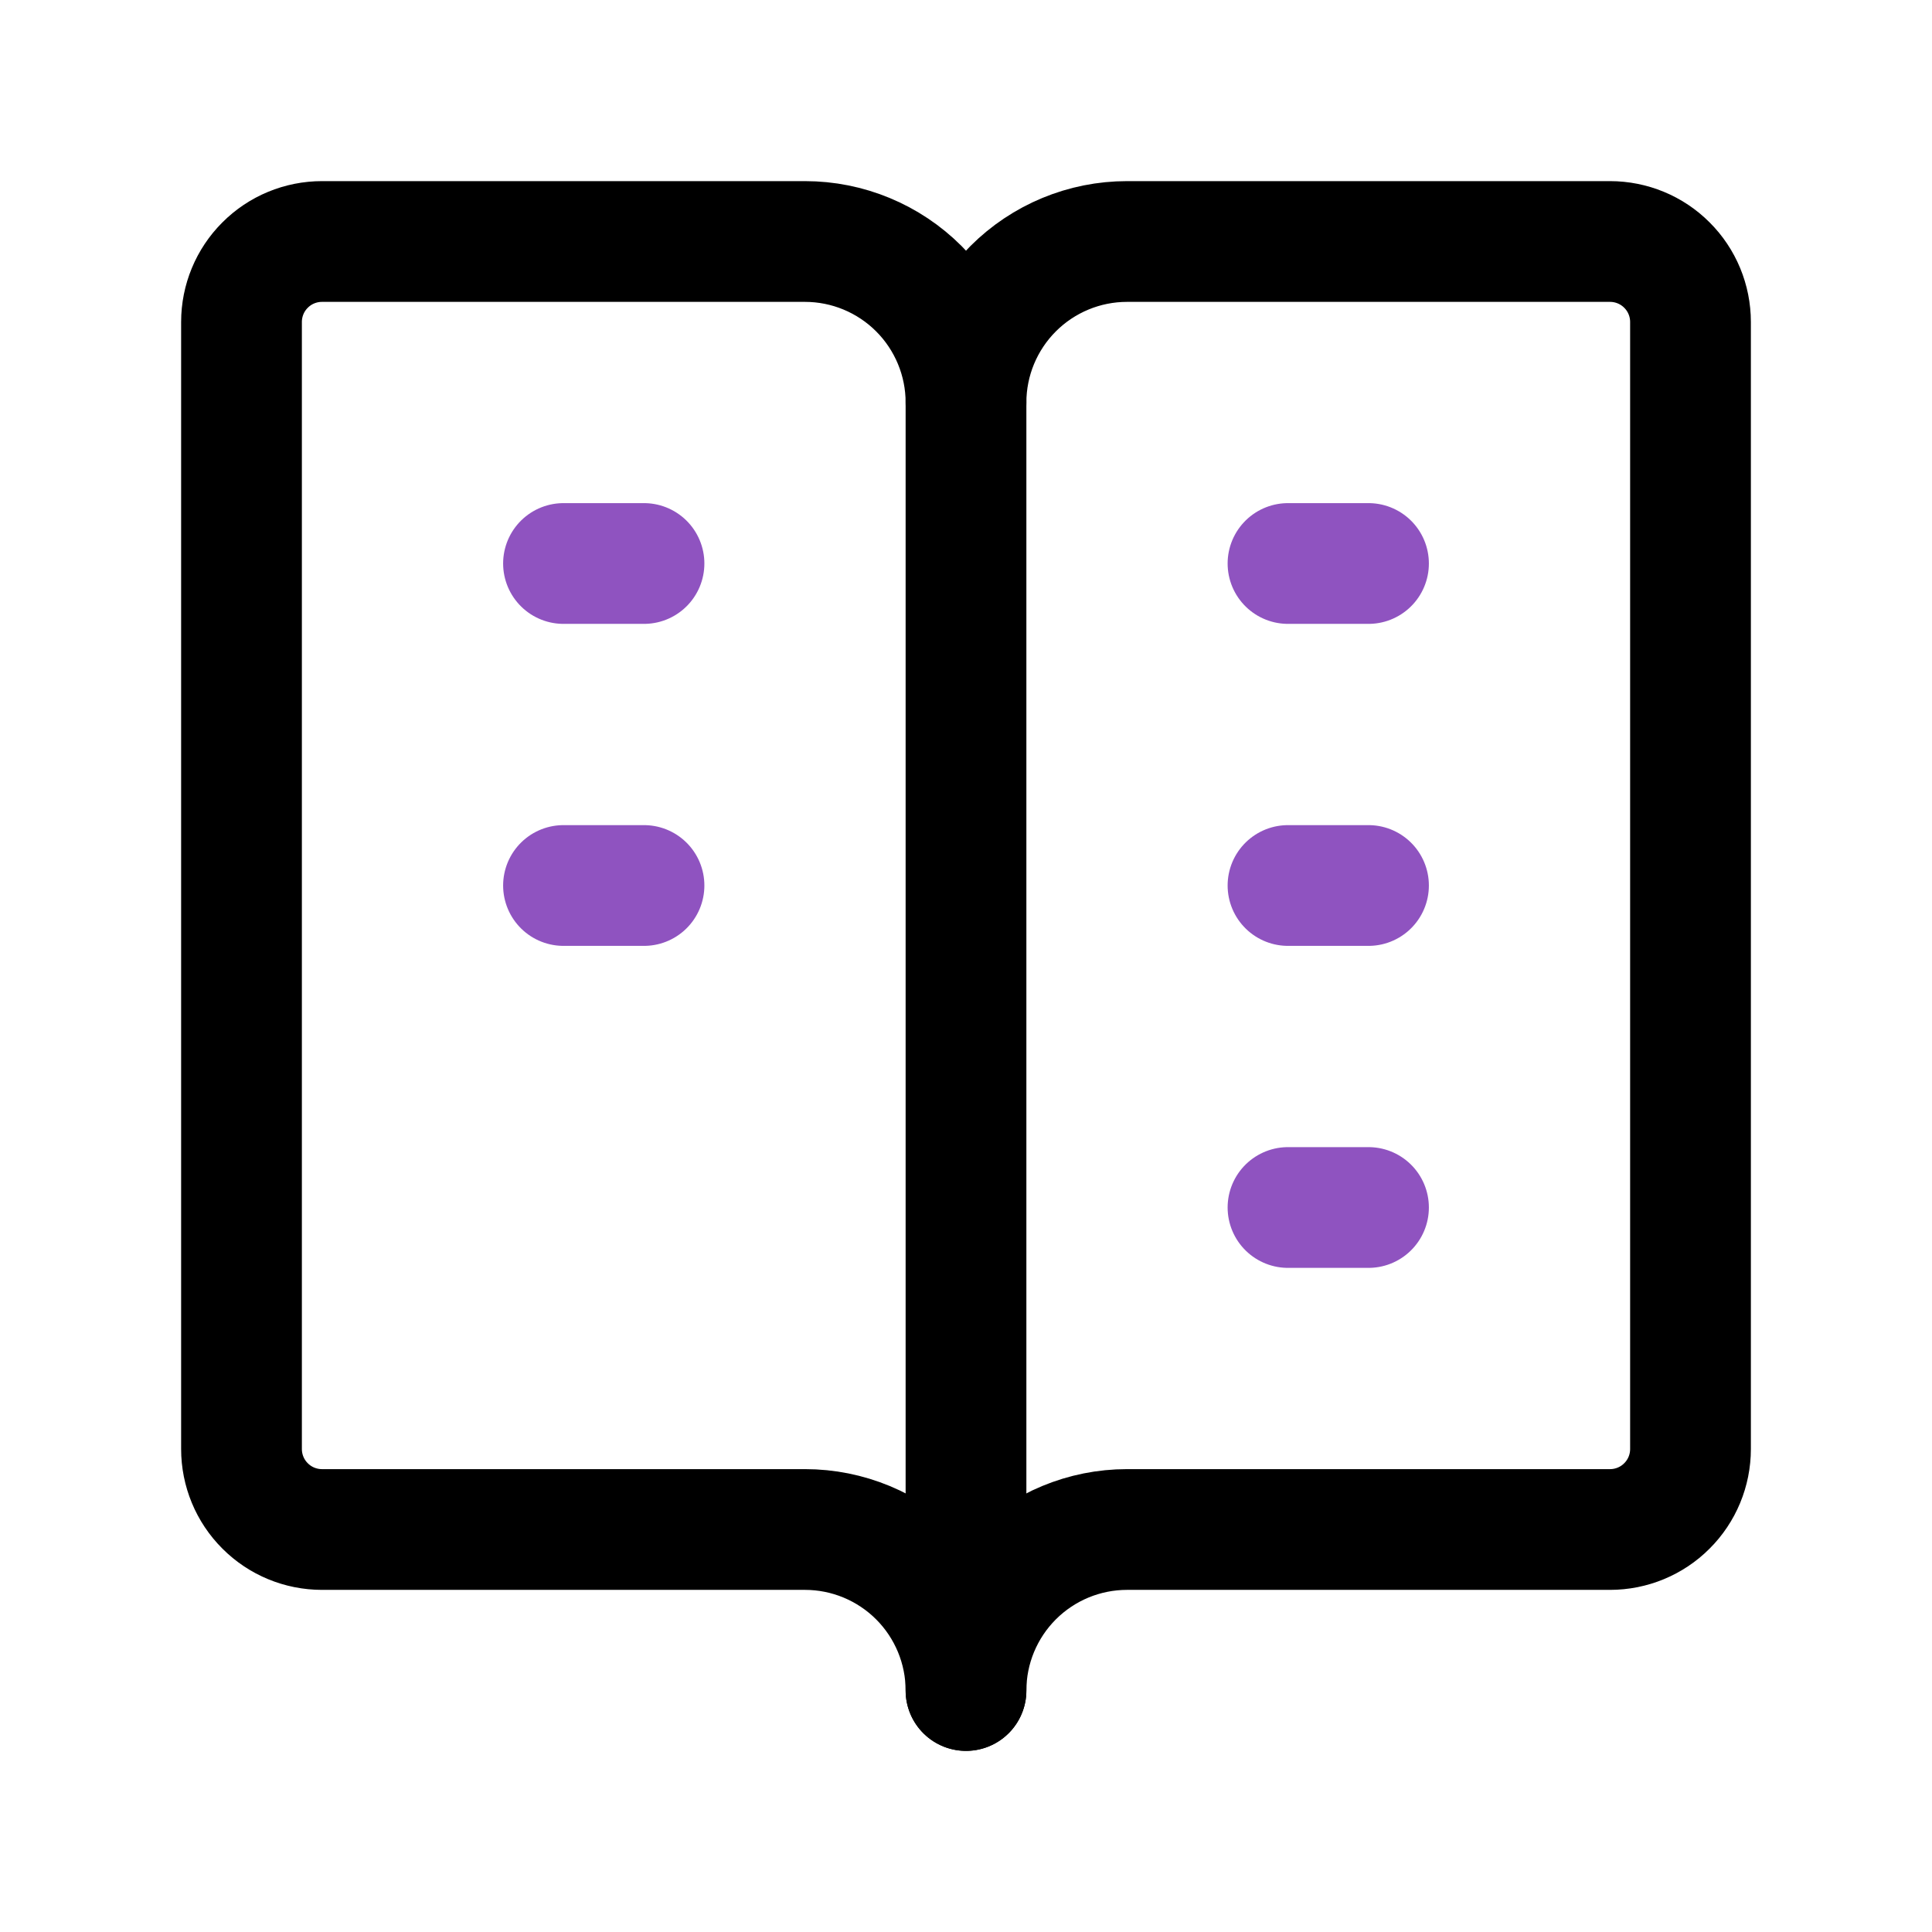 <svg xmlns="http://www.w3.org/2000/svg" width="24" height="24" viewBox="0 0 24 24" fill="none">
  <g clip-path="url(#clip0_586_41723)">
    <path d="M10 19H4C3.735 19 3.48 18.895 3.293 18.707C3.105 18.52 3 18.265 3 18V4C3 3.735 3.105 3.48 3.293 3.293C3.48 3.105 3.735 3 4 3H10C10.53 3 11.039 3.211 11.414 3.586C11.789 3.961 12 4.47 12 5C12 4.47 12.211 3.961 12.586 3.586C12.961 3.211 13.47 3 14 3H20C20.265 3 20.52 3.105 20.707 3.293C20.895 3.48 21 3.735 21 4V18C21 18.265 20.895 18.52 20.707 18.707C20.52 18.895 20.265 19 20 19H14C13.47 19 12.961 19.211 12.586 19.586C12.211 19.961 12 20.47 12 21C12 20.47 11.789 19.961 11.414 19.586C11.039 19.211 10.53 19 10 19Z" stroke="black" stroke-width="1.5" stroke-linecap="round" stroke-linejoin="round"/>
    <path d="M12 5V21" stroke="black" stroke-width="1.5" stroke-linecap="round" stroke-linejoin="round"/>
    <path d="M7 7H8" stroke="#8F53C0" stroke-width="1.5" stroke-linecap="round" stroke-linejoin="round"/>
    <path d="M7 11H8" stroke="#8F53C0" stroke-width="1.5" stroke-linecap="round" stroke-linejoin="round"/>
    <path d="M16 7H17" stroke="#8F53C0" stroke-width="1.5" stroke-linecap="round" stroke-linejoin="round"/>
    <path d="M16 11H17" stroke="#8F53C0" stroke-width="1.5" stroke-linecap="round" stroke-linejoin="round"/>
    <path d="M16 15H17" stroke="#8F53C0" stroke-width="1.5" stroke-linecap="round" stroke-linejoin="round"/>
  </g>
  <defs>
    <clipPath id="clip0_586_41723">
      <rect width="24" height="24" fill="white"/>
    </clipPath>
  </defs>
</svg>